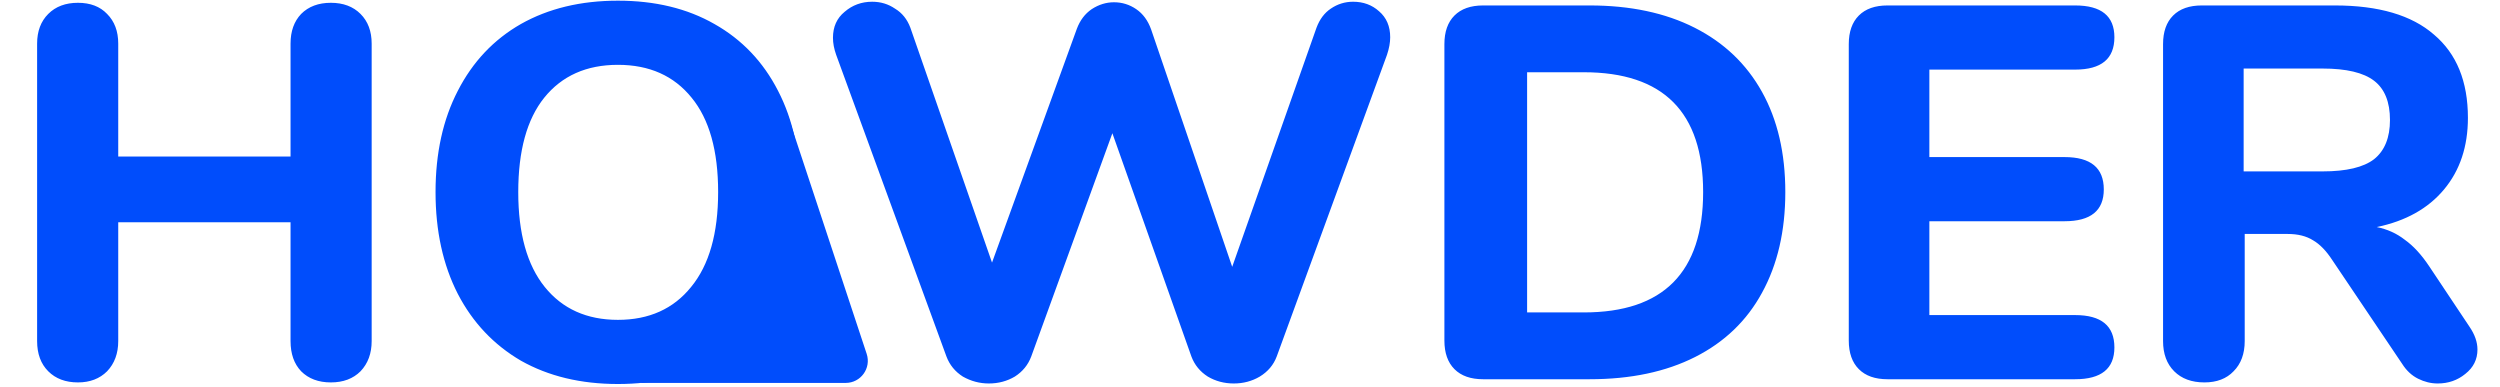 <svg width="679" height="105" viewBox="0 0 679 105" fill="none" xmlns="http://www.w3.org/2000/svg">
<path d="M89.856 0.76C93.216 0.76 95.904 1.768 97.92 3.784C99.936 5.8 100.944 8.488 100.944 11.848V92.632C100.944 95.992 99.936 98.728 97.92 100.84C95.904 102.856 93.216 103.864 89.856 103.864C86.496 103.864 83.808 102.856 81.792 100.84C79.872 98.824 78.912 96.088 78.912 92.632V60.376H32.112V92.632C32.112 95.992 31.104 98.728 29.088 100.84C27.072 102.856 24.432 103.864 21.168 103.864C17.808 103.864 15.12 102.856 13.104 100.84C11.088 98.824 10.08 96.088 10.08 92.632V11.848C10.08 8.488 11.088 5.8 13.104 3.784C15.12 1.768 17.808 0.76 21.168 0.76C24.528 0.76 27.168 1.768 29.088 3.784C31.104 5.8 32.112 8.488 32.112 11.848V42.52H78.912V11.848C78.912 8.488 79.872 5.8 81.792 3.784C83.808 1.768 86.496 0.76 89.856 0.76ZM167.83 104.296C157.75 104.296 148.966 102.184 141.478 97.96C134.086 93.64 128.374 87.592 124.342 79.816C120.31 71.944 118.294 62.728 118.294 52.168C118.294 41.608 120.31 32.44 124.342 24.664C128.374 16.792 134.086 10.744 141.478 6.52C148.966 2.296 157.75 0.184 167.83 0.184C177.91 0.184 186.646 2.296 194.038 6.52C201.526 10.744 207.286 16.792 211.318 24.664C215.35 32.44 217.366 41.608 217.366 52.168C217.366 62.728 215.35 71.944 211.318 79.816C207.286 87.592 201.526 93.64 194.038 97.96C186.646 102.184 177.91 104.296 167.83 104.296ZM167.83 86.872C176.278 86.872 182.902 83.896 187.702 77.944C192.598 71.992 195.046 63.4 195.046 52.168C195.046 40.936 192.646 32.392 187.846 26.536C183.046 20.584 176.374 17.608 167.83 17.608C159.286 17.608 152.614 20.584 147.814 26.536C143.11 32.392 140.758 40.936 140.758 52.168C140.758 63.4 143.158 71.992 147.958 77.944C152.758 83.896 159.382 86.872 167.83 86.872ZM357.561 7.528C358.425 5.224 359.721 3.496 361.449 2.344C363.273 1.096 365.289 0.472 367.497 0.472C370.281 0.472 372.633 1.336 374.553 3.064C376.569 4.792 377.577 7.144 377.577 10.12C377.577 11.56 377.289 13.144 376.713 14.872L346.761 96.808C345.897 99.112 344.361 100.936 342.153 102.28C340.041 103.528 337.689 104.152 335.097 104.152C332.505 104.152 330.153 103.528 328.041 102.28C325.929 100.936 324.441 99.112 323.577 96.808L302.121 36.184L280.089 96.808C279.225 99.112 277.737 100.936 275.625 102.28C273.513 103.528 271.161 104.152 268.569 104.152C266.073 104.152 263.721 103.528 261.513 102.28C259.401 100.936 257.913 99.112 257.049 96.808L227.097 14.872C226.521 13.24 226.233 11.704 226.233 10.264C226.233 7.288 227.289 4.936 229.401 3.208C231.513 1.384 234.009 0.472 236.889 0.472C239.193 0.472 241.257 1.096 243.081 2.344C245.001 3.496 246.393 5.224 247.257 7.528L269.433 71.32L292.473 7.816C293.337 5.512 294.681 3.736 296.505 2.488C298.425 1.24 300.441 0.616 302.553 0.616C304.761 0.616 306.777 1.24 308.601 2.488C310.425 3.736 311.769 5.56 312.633 7.96L334.665 72.472L357.561 7.528ZM402.811 103C399.451 103 396.859 102.088 395.035 100.264C393.211 98.44 392.299 95.848 392.299 92.488V11.992C392.299 8.632 393.211 6.04 395.035 4.216C396.859 2.392 399.451 1.48 402.811 1.48H431.755C442.795 1.48 452.299 3.496 460.267 7.528C468.235 11.56 474.331 17.368 478.555 24.952C482.779 32.536 484.891 41.608 484.891 52.168C484.891 62.728 482.779 71.848 478.555 79.528C474.427 87.112 468.379 92.92 460.411 96.952C452.443 100.984 442.891 103 431.755 103H402.811ZM430.171 84.856C451.771 84.856 462.571 73.96 462.571 52.168C462.571 30.472 451.771 19.624 430.171 19.624H414.763V84.856H430.171ZM512.639 103C509.279 103 506.687 102.088 504.863 100.264C503.039 98.44 502.127 95.848 502.127 92.488V11.992C502.127 8.632 503.039 6.04 504.863 4.216C506.687 2.392 509.279 1.48 512.639 1.48H563.615C570.719 1.48 574.271 4.36 574.271 10.12C574.271 15.976 570.719 18.904 563.615 18.904H524.015V42.664H560.735C567.839 42.664 571.391 45.592 571.391 51.448C571.391 57.208 567.839 60.088 560.735 60.088H524.015V85.576H563.615C570.719 85.576 574.271 88.504 574.271 94.36C574.271 100.12 570.719 103 563.615 103H512.639ZM670.718 88.744C672.158 90.856 672.878 92.92 672.878 94.936C672.878 97.624 671.774 99.832 669.566 101.56C667.454 103.288 664.958 104.152 662.078 104.152C660.254 104.152 658.478 103.72 656.75 102.856C655.022 101.992 653.582 100.648 652.43 98.824L633.422 70.6C631.79 68.104 630.062 66.328 628.238 65.272C626.414 64.12 624.11 63.544 621.326 63.544H609.662V92.632C609.662 96.088 608.654 98.824 606.638 100.84C604.718 102.856 602.078 103.864 598.718 103.864C595.262 103.864 592.526 102.856 590.51 100.84C588.494 98.824 587.486 96.088 587.486 92.632V11.992C587.486 8.632 588.398 6.04 590.222 4.216C592.046 2.392 594.638 1.48 597.998 1.48H634.142C646.046 1.48 655.022 4.12 661.07 9.4C667.214 14.584 670.286 22.12 670.286 32.008C670.286 39.784 668.126 46.264 663.806 51.448C659.486 56.632 653.39 60.04 645.518 61.672C648.398 62.248 650.942 63.4 653.15 65.128C655.454 66.76 657.662 69.16 659.774 72.328L670.718 88.744ZM630.83 46.552C637.262 46.552 641.918 45.448 644.798 43.24C647.678 40.936 649.118 37.384 649.118 32.584C649.118 27.688 647.678 24.136 644.798 21.928C641.918 19.72 637.262 18.616 630.83 18.616H609.374V46.552H630.83Z" fill="#004DFC"/>
<path d="M229.696 104H174L204.546 75.087C205.152 74.513 205.564 73.763 205.723 72.943L213.855 31L235.392 96.116C236.676 99.999 233.785 104 229.696 104Z" fill="#004DFC" stroke="black" stroke-width="0.001"/>
</svg>

